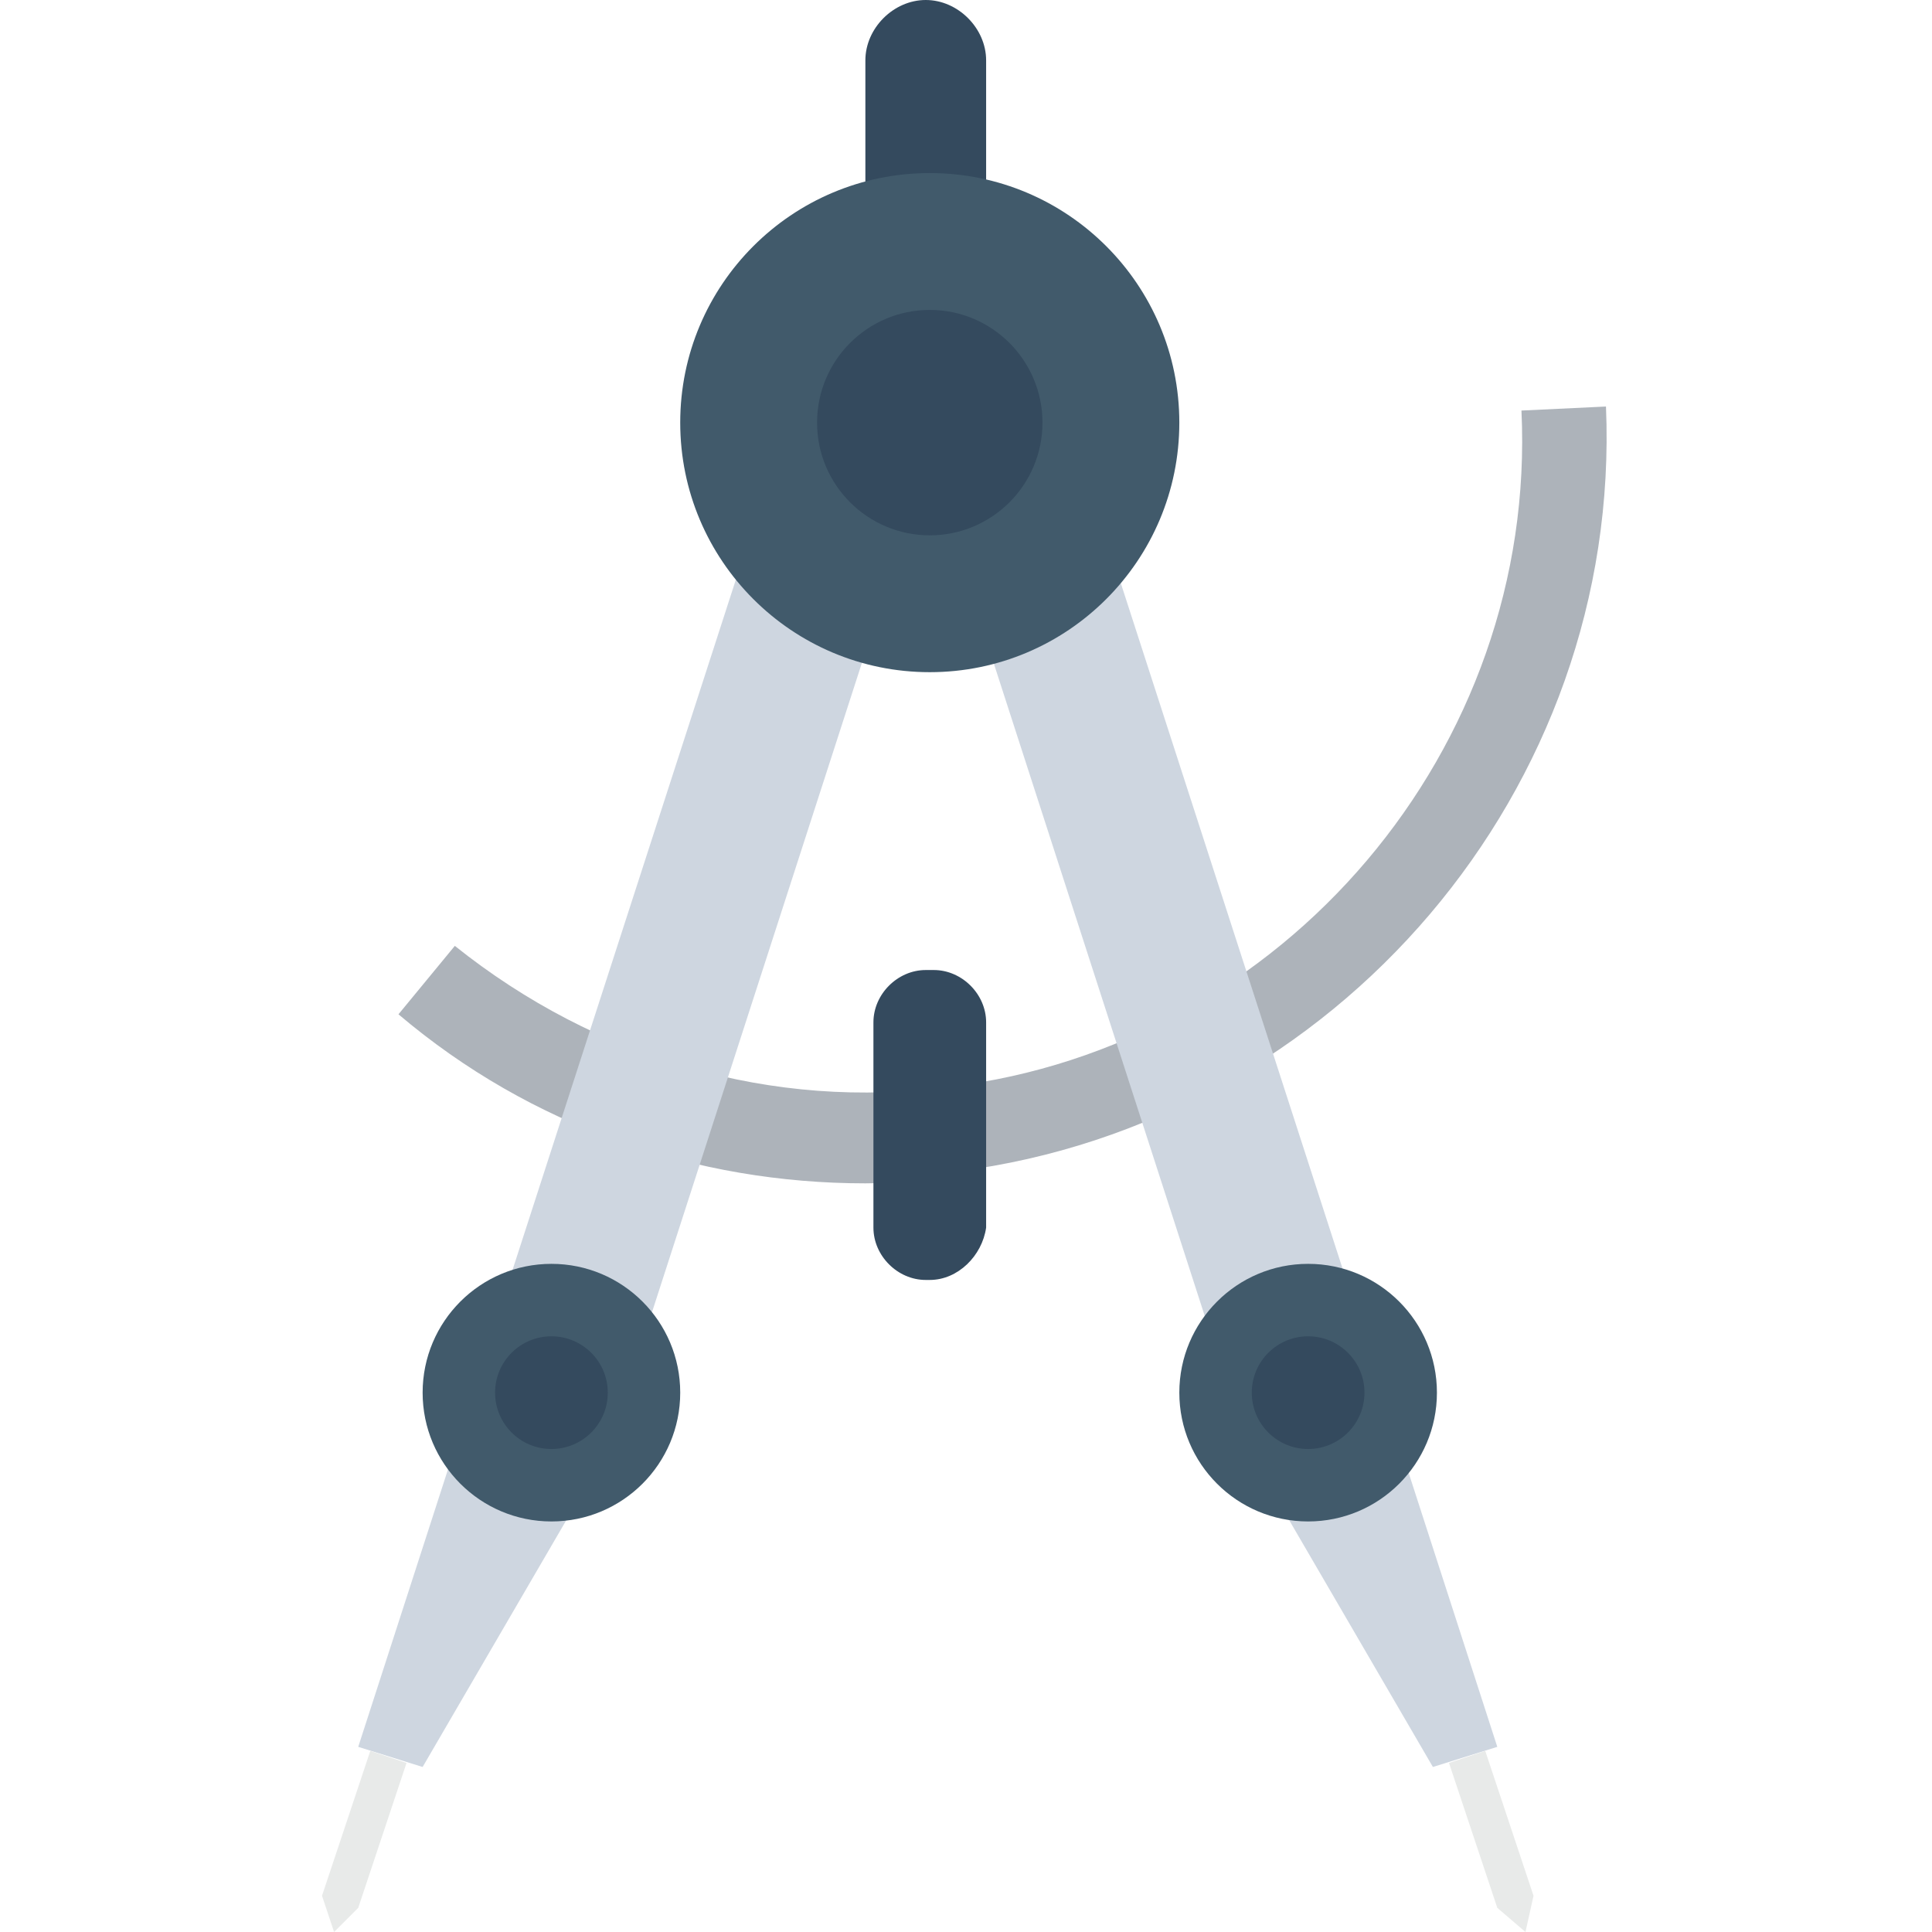 <?xml version="1.0" encoding="utf-8"?>
<!-- Generator: Adobe Illustrator 18.0.0, SVG Export Plug-In . SVG Version: 6.00 Build 0)  -->
<!DOCTYPE svg PUBLIC "-//W3C//DTD SVG 1.1//EN" "http://www.w3.org/Graphics/SVG/1.1/DTD/svg11.dtd">
<svg version="1.1" id="Layer_1" xmlns="http://www.w3.org/2000/svg" xmlns:xlink="http://www.w3.org/1999/xlink" x="0px" y="0px"
	 viewBox="0 0 48 48" enable-background="new 0 0 48 48" xml:space="preserve">
<g>
	<g>
		<g>
			<g>
				<path fill="#ADB3BA" d="M21.5,29.4c-4.2,0-8.3-1.4-11.6-4.2l1.4-1.7c3.5,2.8,7.9,4.1,12.3,3.5c8.3-1,14.6-8.4,14.2-16.8l2.1-0.1
					c0.4,9.5-6.7,17.8-16.1,19C23.1,29.3,22.3,29.4,21.5,29.4z"/>
			</g>
		</g>
		<g>
			<g>
				<path fill="#344A5E" d="M24.5,5.5V1.5c0-0.8-0.7-1.5-1.5-1.5s-1.5,0.7-1.5,1.5v4.1H24.5z"/>
			</g>
		</g>
		<g>
			<g>
				<g>
					<g>
						<g>
							<polygon fill="#CED6E0" points="18.8,12.8 8.9,43.4 10.5,43.9 15.1,36 22.6,12.8 							"/>
						</g>
					</g>
					<g>
						<g>
							<polygon fill="#E8EAE9" points="8.9,47.4 8.3,48 8,47.1 9.2,43.5 10.1,43.8 							"/>
						</g>
					</g>
				</g>
				<g>
					<g>
						<circle fill="#415A6B" cx="13.7" cy="34.6" r="3.2"/>
					</g>
				</g>
				<g>
					<g>
						<circle fill="#344A5E" cx="13.7" cy="34.6" r="1.4"/>
					</g>
				</g>
			</g>
			<g>
				<g>
					<g>
						<g>
							<polygon fill="#CED6E0" points="27.3,12.8 23.5,12.8 31,36 35.6,43.9 37.2,43.4 							"/>
						</g>
					</g>
					<g>
						<g>
							<polygon fill="#E8EAE9" points="37.2,47.4 37.9,48 38.1,47.1 36.9,43.5 36,43.8 							"/>
						</g>
					</g>
				</g>
				<g>
					<g>
						<circle fill="#415A6B" cx="32.5" cy="34.6" r="3.2"/>
					</g>
				</g>
				<g>
					<g>
						<circle fill="#344A5E" cx="32.5" cy="34.6" r="1.4"/>
					</g>
				</g>
			</g>
		</g>
		<g>
			<g>
				<g>
					<circle fill="#415A6B" cx="23.1" cy="10.5" r="6.2"/>
				</g>
			</g>
			<g>
				<g>
					<circle fill="#344A5E" cx="23.1" cy="10.5" r="2.8"/>
				</g>
			</g>
		</g>
		<g>
			<g>
				<path fill="#344A5E" d="M23.1,31.8H23c-0.7,0-1.3-0.6-1.3-1.3v-5.1c0-0.7,0.6-1.3,1.3-1.3h0.2c0.7,0,1.3,0.6,1.3,1.3v5.1
					C24.4,31.2,23.8,31.8,23.1,31.8z"/>
			</g>
		</g>
	</g>
</g>
</svg>

